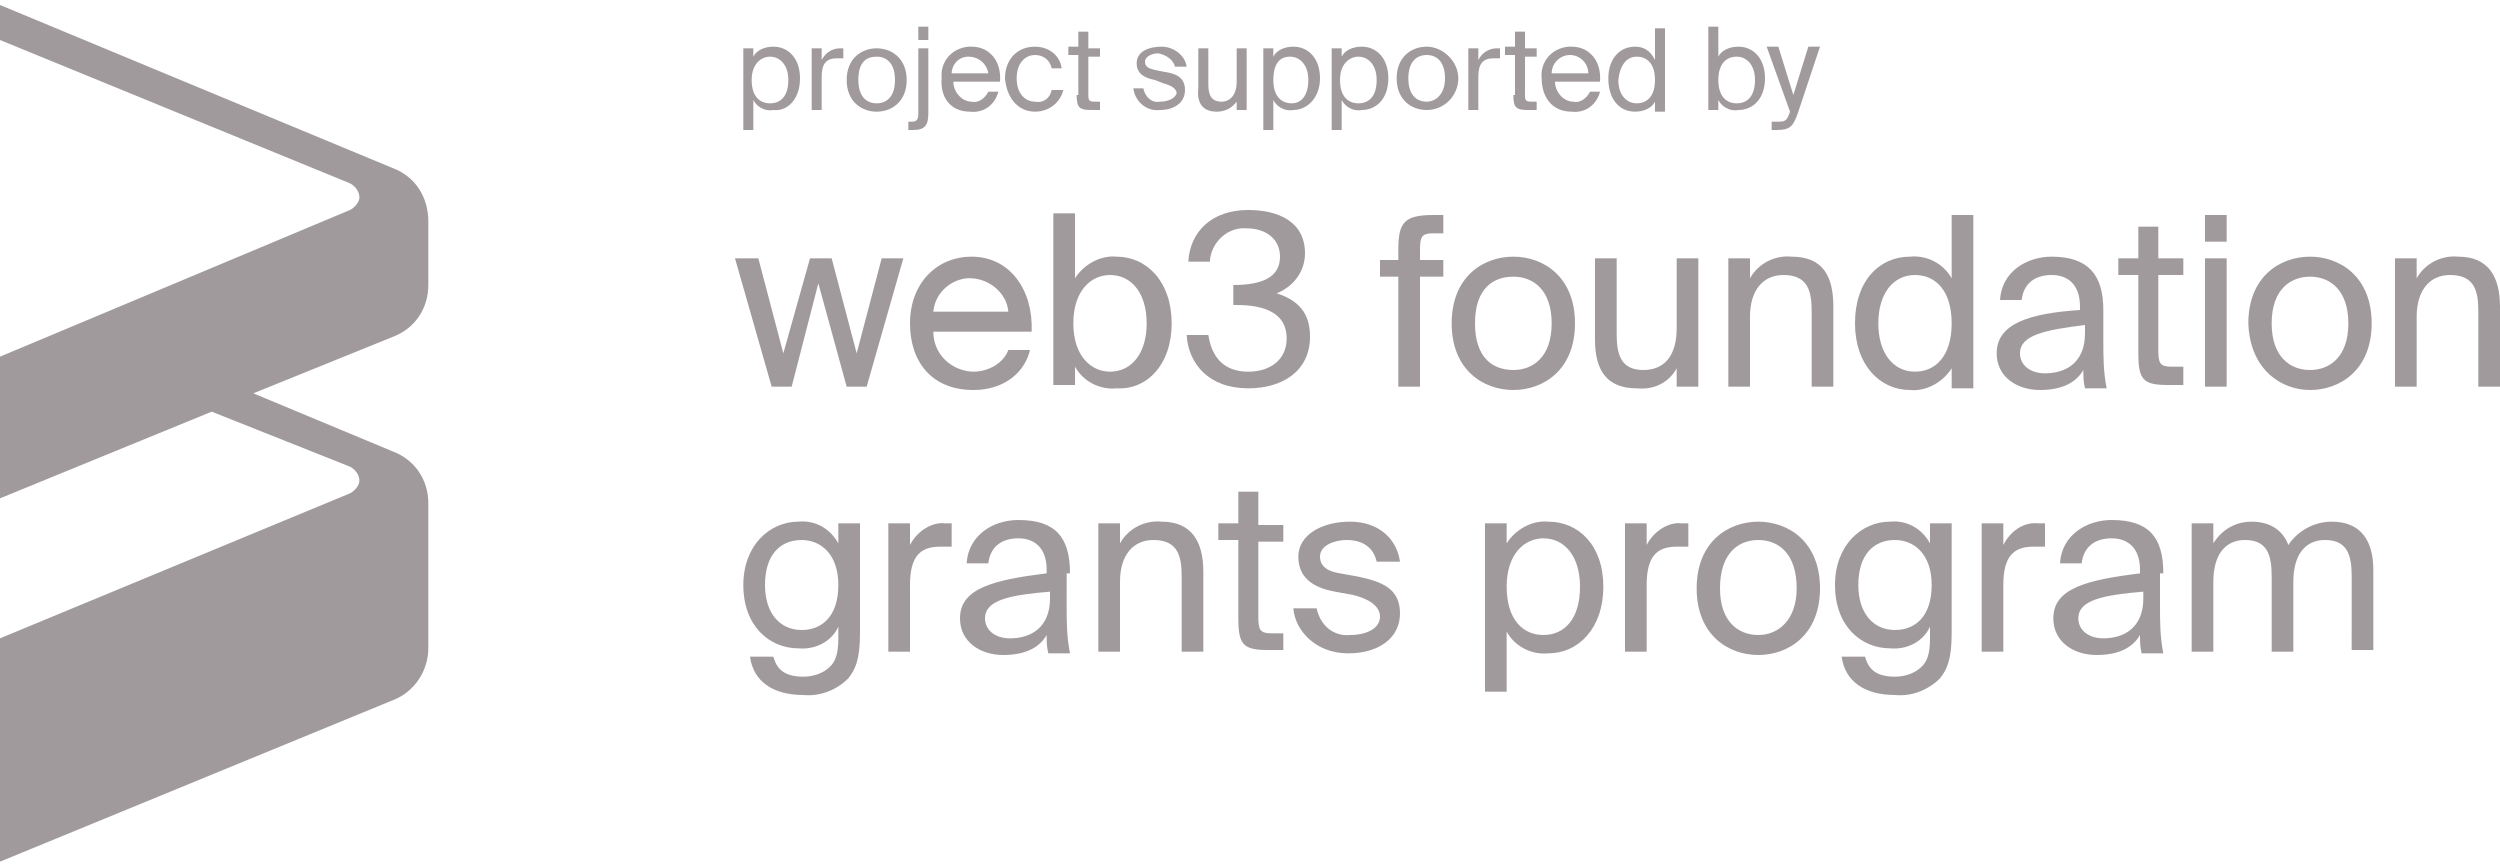 <?xml version="1.0" encoding="utf-8"?>
<!-- Generator: Adobe Illustrator 25.2.1, SVG Export Plug-In . SVG Version: 6.00 Build 0)  -->
<svg version="1.2" baseProfile="tiny" id="Layer_1" xmlns="http://www.w3.org/2000/svg" xmlns:xlink="http://www.w3.org/1999/xlink"
	 x="0px" y="0px" viewBox="0 0 150 52" overflow="visible" xml:space="preserve">
<g>
	<path fill="#A19A9D" d="M23.6,10.1L0,0.3v2.1l21,8.6c0.4,0.2,0.7,0.7,0.5,1.1c-0.1,0.2-0.3,0.4-0.5,0.5L0,21.4v8.5l12.7-5.2L21,28
		c0.4,0.2,0.7,0.7,0.5,1.1c0,0,0,0,0,0c-0.1,0.2-0.3,0.4-0.5,0.5L0,38.3v13.4L23.6,42c1.3-0.5,2.1-1.8,2.1-3.1v-8.7
		c0-1.4-0.8-2.6-2.1-3.1l-8.4-3.5l8.4-3.4c1.3-0.5,2.1-1.7,2.1-3.1v-3.8C25.7,11.8,24.9,10.6,23.6,10.1z M45.2,6
		c0.2,0.4,0.7,0.7,1.2,0.6C47.2,6.7,48,6,48,4.7c0-1.2-0.7-1.9-1.6-1.9c-0.5,0-1,0.2-1.2,0.6V2.9h-0.6v4.9h0.6V6z M46.2,3.4
		c0.6,0,1.1,0.5,1.1,1.4l0,0c0,0.9-0.4,1.4-1.1,1.4c-0.6,0-1.1-0.4-1.1-1.4S45.7,3.4,46.2,3.4z M49.3,4.6c0-0.8,0.3-1.1,0.9-1.1
		c0.1,0,0.2,0,0.4,0V2.9h-0.2c-0.5,0-0.9,0.3-1.1,0.7V2.9h-0.6v3.7h0.6V4.6z M52.6,6.7c0.9,0,1.8-0.6,1.8-1.9c0-1.3-0.9-1.9-1.8-1.9
		c-0.9,0-1.8,0.6-1.8,1.9C50.8,6.1,51.7,6.7,52.6,6.7z M52.6,3.4c0.6,0,1.1,0.4,1.1,1.4c0,1-0.5,1.4-1.1,1.4c-0.6,0-1.1-0.4-1.1-1.4
		C51.5,3.7,52,3.4,52.6,3.4z M55.7,1.6h-0.6v0.8h0.6V1.6z M55.7,6.8V2.9h-0.6v3.9c0,0.4-0.1,0.5-0.4,0.5h-0.2v0.5h0.3
		C55.5,7.8,55.7,7.5,55.7,6.8z M58.2,6.7c0.8,0.1,1.5-0.4,1.7-1.2h-0.6c-0.2,0.4-0.6,0.7-1,0.6c0,0,0,0,0,0c-0.6,0-1.1-0.6-1.1-1.2
		h2.8c0.1-1.2-0.6-2.1-1.7-2.1c-0.1,0-0.1,0-0.2,0c-1,0.1-1.7,0.9-1.6,1.9C56.4,5.8,57,6.7,58.2,6.7z M58.1,3.4c0.6,0,1.1,0.4,1.2,1
		h-2.2C57.1,3.9,57.5,3.4,58.1,3.4z M62.1,6.7c0.8,0,1.5-0.5,1.7-1.3h-0.7c-0.1,0.5-0.5,0.8-1,0.7c-0.6,0-1.1-0.5-1.1-1.4
		c0-0.9,0.5-1.4,1.1-1.4c0.5,0,0.9,0.3,1,0.8l0.6,0c-0.1-0.8-0.8-1.3-1.6-1.3c-1.1,0-1.8,0.8-1.8,1.9C60.4,5.9,61.1,6.7,62.1,6.7z
		 M64.6,5.7c0,0.8,0.2,0.9,0.9,0.9H66V6.1h-0.3c-0.4,0-0.4-0.1-0.4-0.5V3.4H66V2.9h-0.7V1.9h-0.6v0.9h-0.6v0.5h0.6V5.7z M69.6,6.1
		c-0.5,0.1-0.9-0.3-1-0.8H68c0.1,0.8,0.8,1.4,1.6,1.3c0.8,0,1.5-0.4,1.5-1.2s-0.6-1-1.3-1.1l-0.5-0.1c-0.4-0.1-0.6-0.2-0.6-0.5
		c0-0.3,0.4-0.5,0.8-0.5C70,3.3,70.4,3.6,70.5,4h0.7c-0.1-0.7-0.8-1.2-1.5-1.2c-0.8,0-1.5,0.3-1.5,1c0,0.7,0.6,0.9,1.1,1L69.8,5
		c0.4,0.1,0.8,0.3,0.8,0.6C70.5,5.9,70.1,6.1,69.6,6.1z M73,6.7c0.5,0,0.9-0.2,1.2-0.6v0.5h0.6V2.9h-0.6v2c0,0.8-0.4,1.2-0.9,1.2
		c-0.7,0-0.8-0.5-0.8-1.1V2.9h-0.6v2.4C71.8,6.1,72.1,6.7,73,6.7z M76.4,6c0.2,0.4,0.7,0.7,1.2,0.6c0.8,0,1.6-0.7,1.6-1.9
		c0-1.2-0.7-1.9-1.6-1.9c-0.5,0-1,0.2-1.2,0.6V2.9h-0.6v4.9h0.6V6z M77.4,3.4c0.6,0,1.1,0.5,1.1,1.4l0,0c0,0.9-0.4,1.4-1,1.4
		c-0.6,0-1.1-0.4-1.1-1.4S76.8,3.4,77.4,3.4z M80.5,6c0.2,0.4,0.7,0.7,1.2,0.6c0.9,0,1.6-0.7,1.6-1.9c0-1.2-0.7-1.9-1.6-1.9
		c-0.5,0-1,0.2-1.2,0.6V2.9h-0.6v4.9h0.6V6z M81.5,3.4c0.6,0,1.1,0.5,1.1,1.4c0,0.9-0.4,1.4-1.1,1.4c-0.6,0-1.1-0.4-1.1-1.4
		S81,3.4,81.5,3.4z M85.6,2.8c-0.9,0-1.8,0.6-1.8,1.9c0,1.3,0.9,1.9,1.8,1.9v0c1.1,0,1.9-0.9,1.9-1.9S86.6,2.8,85.6,2.8z M85.6,6.1
		c-0.6,0-1.1-0.4-1.1-1.4c0-1,0.5-1.4,1.1-1.4c0.6,0,1.1,0.4,1.1,1.4C86.7,5.7,86.1,6.1,85.6,6.1z M88.7,4.6c0-0.8,0.3-1.1,0.9-1.1
		c0.1,0,0.2,0,0.4,0V2.9h-0.2c-0.5,0-0.9,0.3-1.1,0.7V2.9h-0.6v3.7h0.6V4.6z M90.8,5.7c0,0.8,0.2,0.9,0.9,0.9h0.5V6.1h-0.3
		c-0.4,0-0.4-0.1-0.4-0.5V3.4h0.7V2.9h-0.7V1.9h-0.6v0.9h-0.6v0.5h0.6V5.7z M94.3,6.7c0.8,0.1,1.5-0.4,1.7-1.2h-0.6
		c-0.2,0.4-0.6,0.7-1,0.6c0,0,0,0,0,0c-0.6,0-1.1-0.6-1.1-1.2H96c0.1-1.2-0.6-2.1-1.7-2.1c-0.1,0-0.1,0-0.2,0
		c-1,0.1-1.7,0.9-1.6,1.9C92.5,5.8,93.1,6.7,94.3,6.7z M94.2,3.3c0.6,0,1.1,0.5,1.1,1.1h-2.2C93.1,3.8,93.6,3.3,94.2,3.3z M98.1,6.7
		c0.5,0,1-0.2,1.2-0.6v0.6h0.6v-5h-0.6v1.9C99,3,98.6,2.8,98.1,2.8c-0.9,0-1.6,0.7-1.6,1.9C96.5,6,97.2,6.7,98.1,6.7z M98.2,3.4
		c0.6,0,1.1,0.4,1.1,1.4c0,1-0.5,1.4-1.1,1.4c-0.6,0-1.1-0.5-1.1-1.4C97.2,3.9,97.6,3.4,98.2,3.4z M103.1,6c0.2,0.4,0.7,0.7,1.2,0.6
		c0.9,0,1.6-0.7,1.6-1.9c0-1.2-0.7-1.9-1.6-1.9c-0.5,0-1,0.2-1.2,0.6V1.6h-0.6v5h0.6V6z M104.2,3.4c0.6,0,1.1,0.5,1.1,1.4l0,0
		c0,0.9-0.4,1.4-1.1,1.4c-0.6,0-1.1-0.4-1.1-1.4S103.6,3.4,104.2,3.4z M107.4,6.7c-0.2,0.6-0.3,0.6-0.8,0.6h-0.3v0.5h0.3
		c0.8,0,1-0.2,1.3-1.1l1.3-3.9h-0.7l-0.9,2.9l-0.9-2.9h-0.7L107.4,6.7L107.4,6.7z M52.9,15.5l-1.5,5.7l-1.5-5.7h-1.3L47,21.2
		l-1.5-5.7h-1.4l2.2,7.7h1.2l1.6-6.2l1.7,6.2H52l2.2-7.7H52.9z M58.3,15.4c-2.1,0-3.7,1.6-3.7,4c0,2.3,1.3,4,3.8,4
		c1.9,0,3.1-1.1,3.4-2.4h-1.3c-0.3,0.8-1.2,1.3-2.1,1.3c0,0-0.1,0-0.1,0c-1.3-0.1-2.3-1.1-2.3-2.4h5.9C62,17.4,60.6,15.4,58.3,15.4z
		 M56,18.7c0.1-1.1,1-1.9,2-2c1.2-0.1,2.4,0.8,2.5,2L56,18.7z M70.3,19.4c0-2.5-1.5-4-3.3-4c-1-0.1-2,0.5-2.5,1.3v-3.9h-1.3v10.3
		h1.3V22c0.5,0.9,1.5,1.4,2.5,1.3C68.8,23.4,70.3,21.9,70.3,19.4z M64.4,19.4c0-2,1.1-2.9,2.2-2.9c1.3,0,2.2,1.1,2.2,2.9
		c0,1.8-0.9,2.9-2.2,2.9C65.5,22.3,64.4,21.4,64.4,19.4z M74.9,22.3c-1.5,0-2.2-0.9-2.4-2.2h-1.3c0.1,1.7,1.3,3.2,3.7,3.2
		c2,0,3.7-1,3.7-3.1c0-1.1-0.4-2.1-2-2.6c1-0.4,1.7-1.3,1.7-2.4c0-1.9-1.6-2.6-3.4-2.6c-2.2,0-3.5,1.3-3.6,3.1h1.3c0,0,0-0.1,0-0.1
		c0.1-1.1,1.1-2,2.2-1.9c1.1,0,2,0.6,2,1.7c0,1.2-1,1.7-2.8,1.7H74v1.2h0.2c1.7,0,3,0.5,3,2C77.2,21.6,76.2,22.3,74.9,22.3z
		 M83.9,15v0.6h-1.1v1h1.1v6.6h1.3v-6.6h1.4v-1h-1.4v-0.6c0-0.8,0.1-1,0.8-1h0.6v-1.1H86C84.2,12.9,83.9,13.4,83.9,15z M94.5,19.4
		c0-2.8-1.9-4-3.7-4c-1.8,0-3.7,1.2-3.7,4c0,2.8,1.9,4,3.7,4C92.6,23.4,94.5,22.2,94.5,19.4z M88.5,19.4c0-2.1,1.1-2.8,2.3-2.8
		c1.2,0,2.3,0.8,2.3,2.8c0,2-1.1,2.8-2.3,2.8C89.6,22.2,88.5,21.5,88.5,19.4z M100.6,22.1v1.1h1.3v-7.7h-1.3v4.2
		c0,1.6-0.7,2.5-2,2.5c-1.4,0-1.6-1-1.6-2.2v-4.5h-1.3v4.9c0,1.8,0.7,2.9,2.5,2.9C99.2,23.4,100.1,23,100.6,22.1z M107.5,15.4
		c-1-0.1-2,0.4-2.5,1.3v-1.2h-1.3v7.7h1.3V19c0-1.6,0.8-2.5,2-2.5c1.5,0,1.7,1,1.7,2.2v4.5h1.3v-4.8C110,16.6,109.4,15.4,107.5,15.4
		z M117.1,16.7c-0.5-0.9-1.5-1.4-2.5-1.3c-1.8,0-3.3,1.4-3.3,4c0,2.5,1.5,4,3.3,4c1,0.1,2-0.5,2.5-1.3v1.2h1.3V12.9l-1.3,0V16.7z
		 M114.9,22.3c-1.3,0-2.2-1.1-2.2-2.9c0-1.8,0.9-2.9,2.2-2.9c1.2,0,2.2,0.9,2.2,2.9S116.1,22.3,114.9,22.3z M119.8,21.2
		c0,1.4,1.2,2.2,2.6,2.2c1.4,0,2.2-0.5,2.6-1.2c0,0.4,0,0.7,0.1,1.1h1.3c-0.2-1-0.2-1.9-0.2-2.9v-1.8c0-2.1-0.9-3.2-3.1-3.2
		c-1.5,0-3,0.9-3.1,2.6h1.3c0.1-0.9,0.7-1.5,1.8-1.5c0.9,0,1.7,0.5,1.7,1.9v0.2C121.8,18.8,119.8,19.4,119.8,21.2z M125.1,19.5V20
		c0,1.8-1.2,2.4-2.4,2.4c-0.9,0-1.5-0.5-1.5-1.2C121.2,20.1,122.7,19.8,125.1,19.5z M129.6,13.6h-1.3v1.9h-1.2v1h1.2v4.7
		c0,1.6,0.3,1.9,1.8,1.9h0.9v-1.1h-0.7c-0.7,0-0.8-0.2-0.8-1v-4.5h1.5v-1h-1.5V13.6z M133.6,12.9h-1.3v1.6h1.3V12.9z M133.6,15.5
		h-1.3v7.7h1.3V15.5z M138.6,23.4c1.8,0,3.7-1.2,3.7-4c0-2.8-1.9-4-3.7-4c-1.8,0-3.7,1.2-3.7,4C135,22.2,136.9,23.4,138.6,23.4z
		 M138.6,16.6c1.2,0,2.3,0.8,2.3,2.8c0,2-1.1,2.8-2.3,2.8s-2.3-0.8-2.3-2.8C136.3,17.3,137.5,16.6,138.6,16.6z M147.5,15.4
		c-1-0.1-2,0.4-2.5,1.3v-1.2h-1.3v7.7h1.3V19c0-1.6,0.8-2.5,2-2.5c1.5,0,1.7,1,1.7,2.2v4.5h1.3v-4.8C150,16.6,149.3,15.4,147.5,15.4
		z M50.3,32.6c-0.5-0.9-1.4-1.4-2.4-1.3c-1.7,0-3.3,1.4-3.3,3.8c0,2.5,1.6,3.8,3.3,3.8c1,0.1,2-0.4,2.4-1.3v0.7c0,1-0.2,1.4-0.5,1.7
		c-0.4,0.4-1,0.6-1.6,0.6c-1.2,0-1.6-0.5-1.8-1.2H45c0.2,1.5,1.4,2.3,3.2,2.3c1,0.1,2-0.3,2.7-1c0.4-0.5,0.7-1.1,0.7-2.7v-6.6h-1.3
		V32.6z M48.1,37.8c-1.3,0-2.2-1-2.2-2.7c0-1.8,0.9-2.7,2.2-2.7c1.1,0,2.2,0.8,2.2,2.7C50.3,37,49.3,37.8,48.1,37.8z M54.6,32.7
		v-1.3h-1.3v7.7h1.3v-4c0-1.7,0.6-2.3,1.8-2.3c0.2,0,0.5,0,0.7,0v-1.4c-0.1,0-0.3,0-0.4,0C55.9,31.3,55,31.9,54.6,32.7z M64.2,34.4
		c0-2.2-0.9-3.2-3.1-3.2c-1.5,0-3,0.9-3.1,2.6h1.3c0.1-0.9,0.7-1.5,1.8-1.5c0.9,0,1.7,0.5,1.7,1.9v0.2c-3.2,0.4-5.2,0.9-5.2,2.7
		c0,1.4,1.2,2.2,2.6,2.2c1.4,0,2.2-0.5,2.6-1.2c0,0.4,0,0.7,0.1,1.1h1.3c-0.2-1-0.2-1.9-0.2-2.9V34.4z M63,35.9
		c0,1.8-1.2,2.4-2.4,2.4c-0.9,0-1.5-0.5-1.5-1.2h0c0-1.1,1.5-1.4,3.9-1.6V35.9z M69.7,31.3c-1-0.1-2,0.4-2.5,1.3v-1.2h-1.3v7.7h1.3
		v-4.2c0-1.6,0.8-2.5,2-2.5c1.5,0,1.7,1,1.7,2.2v4.5h1.3v-4.8C72.2,32.5,71.5,31.3,69.7,31.3z M75.6,29.5h-1.3v1.9h-1.2v1h1.2v4.7
		c0,1.6,0.3,1.9,1.8,1.9H77V38h-0.7c-0.7,0-0.8-0.2-0.8-1v-4.5H77v-1h-1.5V29.5z M81.5,34.6l-1.1-0.2c-0.7-0.1-1.2-0.4-1.2-1
		c0-0.7,0.9-1,1.6-1c0.9,0,1.6,0.4,1.8,1.3h1.4c-0.2-1.4-1.3-2.4-3-2.4c-1.7,0-3.1,0.8-3.1,2.1c0,1.4,1.1,1.9,2.2,2.1l1.1,0.2
		c0.8,0.2,1.6,0.6,1.6,1.3c0,0.7-0.8,1.1-1.8,1.1c-1,0.1-1.8-0.6-2-1.6h-1.4c0.1,1.3,1.3,2.7,3.3,2.7c1.8,0,3.1-0.9,3.1-2.4
		S82.9,34.9,81.5,34.6z M92.9,31.3c-1-0.1-2,0.5-2.5,1.3v-1.2h-1.3v10.1h1.3v-3.6c0.5,0.9,1.5,1.4,2.5,1.3c1.8,0,3.3-1.5,3.3-4
		C96.2,32.7,94.7,31.3,92.9,31.3z M92.6,38.1c-1.2,0-2.2-0.9-2.2-2.9s1.1-2.9,2.2-2.9c1.3,0,2.2,1.1,2.2,2.9
		C94.8,37.1,93.9,38.1,92.6,38.1z M98.8,32.7v-1.3h-1.3v7.7h1.3v-4c0-1.7,0.6-2.3,1.8-2.3c0.2,0,0.5,0,0.7,0v-1.4
		c-0.1,0-0.3,0-0.4,0C100.1,31.3,99.2,31.9,98.8,32.7z M105.5,31.3c-1.8,0-3.7,1.2-3.7,4c0,2.8,1.9,4,3.7,4c1.8,0,3.7-1.2,3.7-4
		C109.2,32.5,107.3,31.3,105.5,31.3z M105.5,38.1c-1.2,0-2.3-0.8-2.3-2.8c0-2.1,1.1-2.9,2.3-2.9c1.2,0,2.3,0.8,2.3,2.9h0
		C107.8,37.2,106.7,38.1,105.5,38.1z M115.8,32.6c-0.5-0.9-1.4-1.4-2.4-1.3c-1.7,0-3.3,1.4-3.3,3.8c0,2.5,1.6,3.8,3.3,3.8
		c1,0.1,2-0.4,2.4-1.3v0.7c0,1-0.2,1.4-0.5,1.7c-0.4,0.4-1,0.6-1.6,0.6c-1.2,0-1.6-0.5-1.8-1.2h-1.4c0.2,1.5,1.4,2.3,3.2,2.3
		c1,0.1,2-0.3,2.7-1c0.4-0.5,0.7-1.1,0.7-2.7v-6.6h-1.3V32.6z M113.7,37.8c-1.3,0-2.2-1-2.2-2.7c0-1.8,0.9-2.7,2.2-2.7
		c1.1,0,2.2,0.8,2.2,2.7C115.9,37,114.9,37.8,113.7,37.8z M120.2,32.7v-1.3h-1.3v7.7h1.3v-4c0-1.7,0.6-2.3,1.8-2.3
		c0.2,0,0.5,0,0.7,0v-1.4c-0.1,0-0.3,0-0.4,0C121.4,31.3,120.6,31.9,120.2,32.7z M129.8,34.4c0-2.2-0.9-3.2-3.1-3.2
		c-1.5,0-3,0.9-3.1,2.6h1.3c0.1-0.9,0.7-1.5,1.8-1.5c0.9,0,1.7,0.5,1.7,1.9v0.2c-3.2,0.4-5.2,0.9-5.2,2.7c0,1.4,1.2,2.2,2.6,2.2
		c1.4,0,2.2-0.5,2.6-1.2c0,0.4,0,0.7,0.1,1.1h1.3c-0.2-1-0.2-1.9-0.2-2.9V34.4z M128.6,35.9c0,1.8-1.2,2.4-2.4,2.4
		c-0.9,0-1.5-0.5-1.5-1.2c0-1.1,1.5-1.4,3.9-1.6V35.9z M139.9,31.3c-1,0-2,0.5-2.6,1.4c-0.3-0.8-1-1.4-2.2-1.4c-1,0-1.8,0.5-2.3,1.3
		v-1.2h-1.3v7.7h1.3v-4.2c0-1.6,0.7-2.5,1.9-2.5c1.4,0,1.6,1,1.6,2.2v4.5h1.3v-4.2c0-1.6,0.7-2.5,1.9-2.5c1.4,0,1.6,1,1.6,2.2V39
		h1.3v-4.8C142.4,32.5,141.7,31.3,139.9,31.3z"/>
</g>
</svg>
